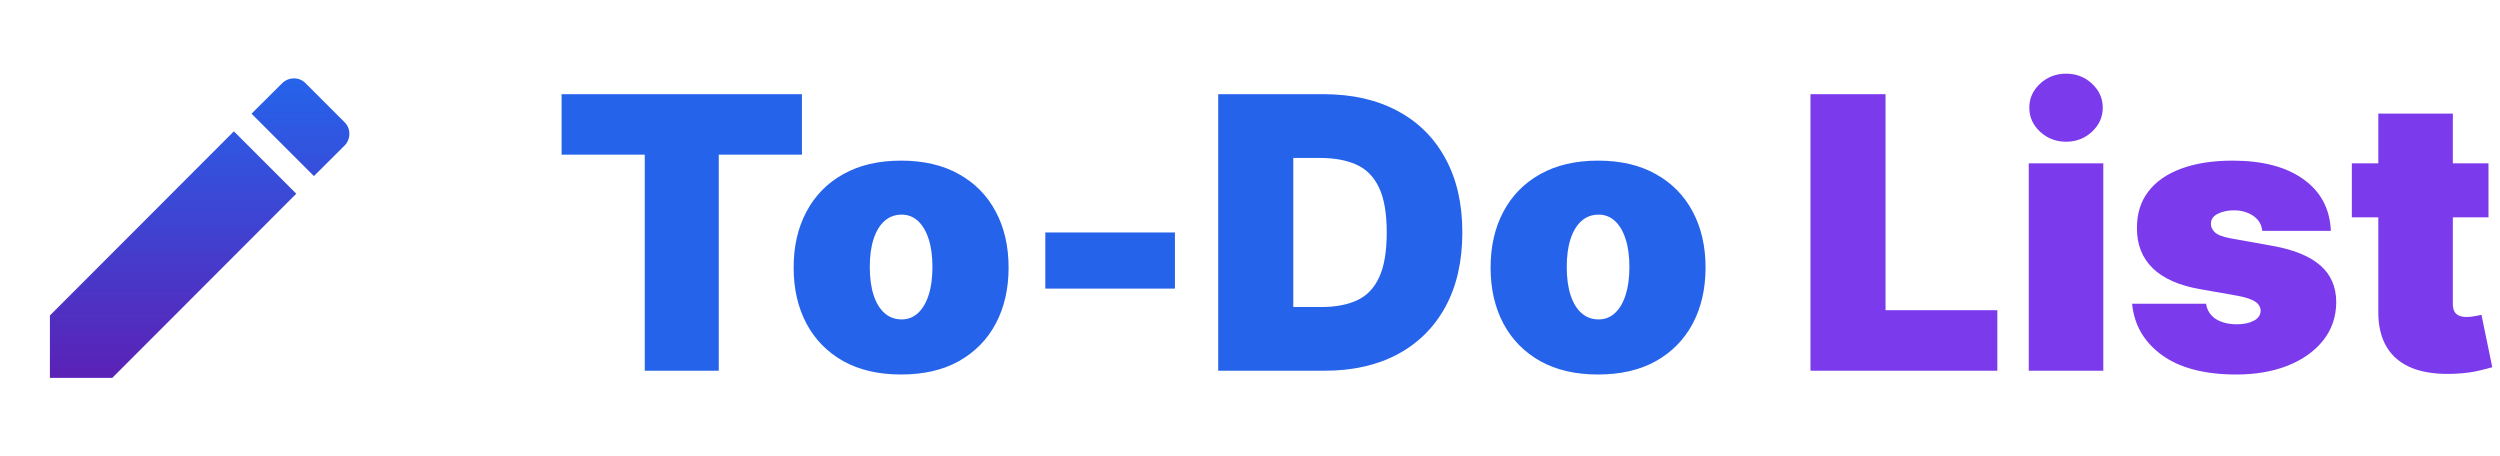 <svg width="263" height="48" viewBox="0 0 263 48" fill="none" xmlns="http://www.w3.org/2000/svg">
<path d="M36.242 15.32C36.925 14.637 36.925 13.5 36.242 12.852L32.148 8.758C31.5 8.075 30.363 8.075 29.68 8.758L26.46 11.96L33.023 18.523M5.25 33.188V39.75H11.812L31.168 20.378L24.605 13.815L5.25 33.188Z" fill="url(#paint0_linear_36_589)"/>
<path d="M59.08 16.273V9.909H84.364V16.273H75.614V39H67.829V16.273H59.08ZM94.797 39.398C92.43 39.398 90.403 38.929 88.717 37.992C87.032 37.044 85.739 35.728 84.84 34.043C83.94 32.347 83.49 30.383 83.49 28.148C83.49 25.913 83.94 23.953 84.84 22.267C85.739 20.572 87.032 19.256 88.717 18.318C90.403 17.371 92.43 16.898 94.797 16.898C97.164 16.898 99.191 17.371 100.876 18.318C102.562 19.256 103.855 20.572 104.754 22.267C105.654 23.953 106.104 25.913 106.104 28.148C106.104 30.383 105.654 32.347 104.754 34.043C103.855 35.728 102.562 37.044 100.876 37.992C99.191 38.929 97.164 39.398 94.797 39.398ZM94.854 33.602C95.517 33.602 96.09 33.38 96.572 32.935C97.055 32.49 97.43 31.855 97.695 31.031C97.96 30.207 98.092 29.227 98.092 28.091C98.092 26.945 97.96 25.965 97.695 25.151C97.43 24.327 97.055 23.692 96.572 23.247C96.09 22.802 95.517 22.579 94.854 22.579C94.153 22.579 93.552 22.802 93.05 23.247C92.548 23.692 92.164 24.327 91.899 25.151C91.634 25.965 91.501 26.945 91.501 28.091C91.501 29.227 91.634 30.207 91.899 31.031C92.164 31.855 92.548 32.49 93.05 32.935C93.552 33.38 94.153 33.602 94.854 33.602ZM123.604 24.454V30.364H109.967V24.454H123.604ZM139.349 39H128.156V9.909H139.236C142.228 9.909 144.813 10.492 146.991 11.656C149.179 12.812 150.865 14.478 152.048 16.656C153.241 18.825 153.838 21.424 153.838 24.454C153.838 27.485 153.246 30.089 152.062 32.267C150.879 34.436 149.203 36.102 147.034 37.267C144.866 38.422 142.304 39 139.349 39ZM136.054 32.295H139.065C140.505 32.295 141.731 32.063 142.744 31.599C143.767 31.135 144.544 30.335 145.074 29.199C145.614 28.062 145.884 26.481 145.884 24.454C145.884 22.428 145.609 20.847 145.06 19.71C144.52 18.574 143.724 17.774 142.673 17.31C141.632 16.846 140.353 16.614 138.838 16.614H136.054V32.295ZM168.117 39.398C165.75 39.398 163.723 38.929 162.038 37.992C160.352 37.044 159.059 35.728 158.16 34.043C157.26 32.347 156.81 30.383 156.81 28.148C156.81 25.913 157.26 23.953 158.16 22.267C159.059 20.572 160.352 19.256 162.038 18.318C163.723 17.371 165.75 16.898 168.117 16.898C170.485 16.898 172.511 17.371 174.197 18.318C175.882 19.256 177.175 20.572 178.075 22.267C178.974 23.953 179.424 25.913 179.424 28.148C179.424 30.383 178.974 32.347 178.075 34.043C177.175 35.728 175.882 37.044 174.197 37.992C172.511 38.929 170.485 39.398 168.117 39.398ZM168.174 33.602C168.837 33.602 169.41 33.38 169.893 32.935C170.376 32.49 170.75 31.855 171.015 31.031C171.28 30.207 171.413 29.227 171.413 28.091C171.413 26.945 171.28 25.965 171.015 25.151C170.75 24.327 170.376 23.692 169.893 23.247C169.41 22.802 168.837 22.579 168.174 22.579C167.473 22.579 166.872 22.802 166.37 23.247C165.868 23.692 165.485 24.327 165.219 25.151C164.954 25.965 164.822 26.945 164.822 28.091C164.822 29.227 164.954 30.207 165.219 31.031C165.485 31.855 165.868 32.49 166.37 32.935C166.872 33.38 167.473 33.602 168.174 33.602Z" fill="#2563EB"/>
<path d="M190.461 39V9.909H198.359V32.636H210.12V39H190.461ZM213.426 39V17.182H221.267V39H213.426ZM217.347 14.909C216.286 14.909 215.377 14.559 214.619 13.858C213.862 13.157 213.483 12.314 213.483 11.329C213.483 10.345 213.862 9.502 214.619 8.801C215.377 8.1 216.286 7.75 217.347 7.75C218.417 7.75 219.326 8.1 220.074 8.801C220.831 9.502 221.21 10.345 221.21 11.329C221.21 12.314 220.831 13.157 220.074 13.858C219.326 14.559 218.417 14.909 217.347 14.909ZM245.205 24.284H237.989C237.951 23.839 237.795 23.456 237.521 23.134C237.246 22.812 236.891 22.565 236.455 22.395C236.029 22.215 235.556 22.125 235.035 22.125C234.362 22.125 233.785 22.248 233.302 22.494C232.819 22.741 232.582 23.091 232.592 23.546C232.582 23.867 232.719 24.166 233.004 24.44C233.297 24.715 233.861 24.928 234.694 25.079L239.126 25.875C241.361 26.282 243.022 26.969 244.112 27.935C245.21 28.891 245.764 30.174 245.773 31.784C245.764 33.337 245.3 34.687 244.381 35.832C243.472 36.969 242.227 37.849 240.646 38.474C239.074 39.09 237.279 39.398 235.262 39.398C231.929 39.398 229.32 38.716 227.435 37.352C225.56 35.989 224.514 34.189 224.296 31.954H232.08C232.184 32.646 232.525 33.181 233.103 33.56C233.69 33.929 234.429 34.114 235.319 34.114C236.039 34.114 236.63 33.99 237.094 33.744C237.568 33.498 237.809 33.148 237.819 32.693C237.809 32.276 237.601 31.945 237.194 31.699C236.796 31.453 236.171 31.254 235.319 31.102L231.455 30.421C229.23 30.032 227.563 29.294 226.455 28.204C225.347 27.116 224.798 25.714 224.808 24C224.798 22.485 225.196 21.202 226.001 20.151C226.815 19.09 227.975 18.285 229.481 17.736C230.996 17.177 232.79 16.898 234.864 16.898C238.018 16.898 240.504 17.551 242.322 18.858C244.149 20.165 245.111 21.974 245.205 24.284ZM261.789 17.182V22.864H247.414V17.182H261.789ZM250.198 11.954H258.039V31.983C258.039 32.286 258.091 32.542 258.195 32.75C258.299 32.949 258.46 33.1 258.678 33.205C258.896 33.299 259.175 33.347 259.516 33.347C259.753 33.347 260.028 33.318 260.34 33.261C260.662 33.205 260.899 33.157 261.05 33.119L262.187 38.631C261.836 38.735 261.335 38.863 260.681 39.014C260.037 39.166 259.27 39.265 258.38 39.312C256.581 39.407 255.07 39.222 253.849 38.758C252.627 38.285 251.709 37.542 251.093 36.528C250.478 35.515 250.179 34.246 250.198 32.722V11.954Z" fill="#7C3AED"/>
<defs>
<linearGradient id="paint0_linear_36_589" x1="21.002" y1="8.246" x2="21.002" y2="39.75" gradientUnits="userSpaceOnUse">
<stop stop-color="#2563EB"/>
<stop offset="1" stop-color="#5B21B6"/>
</linearGradient>
</defs>
</svg>
